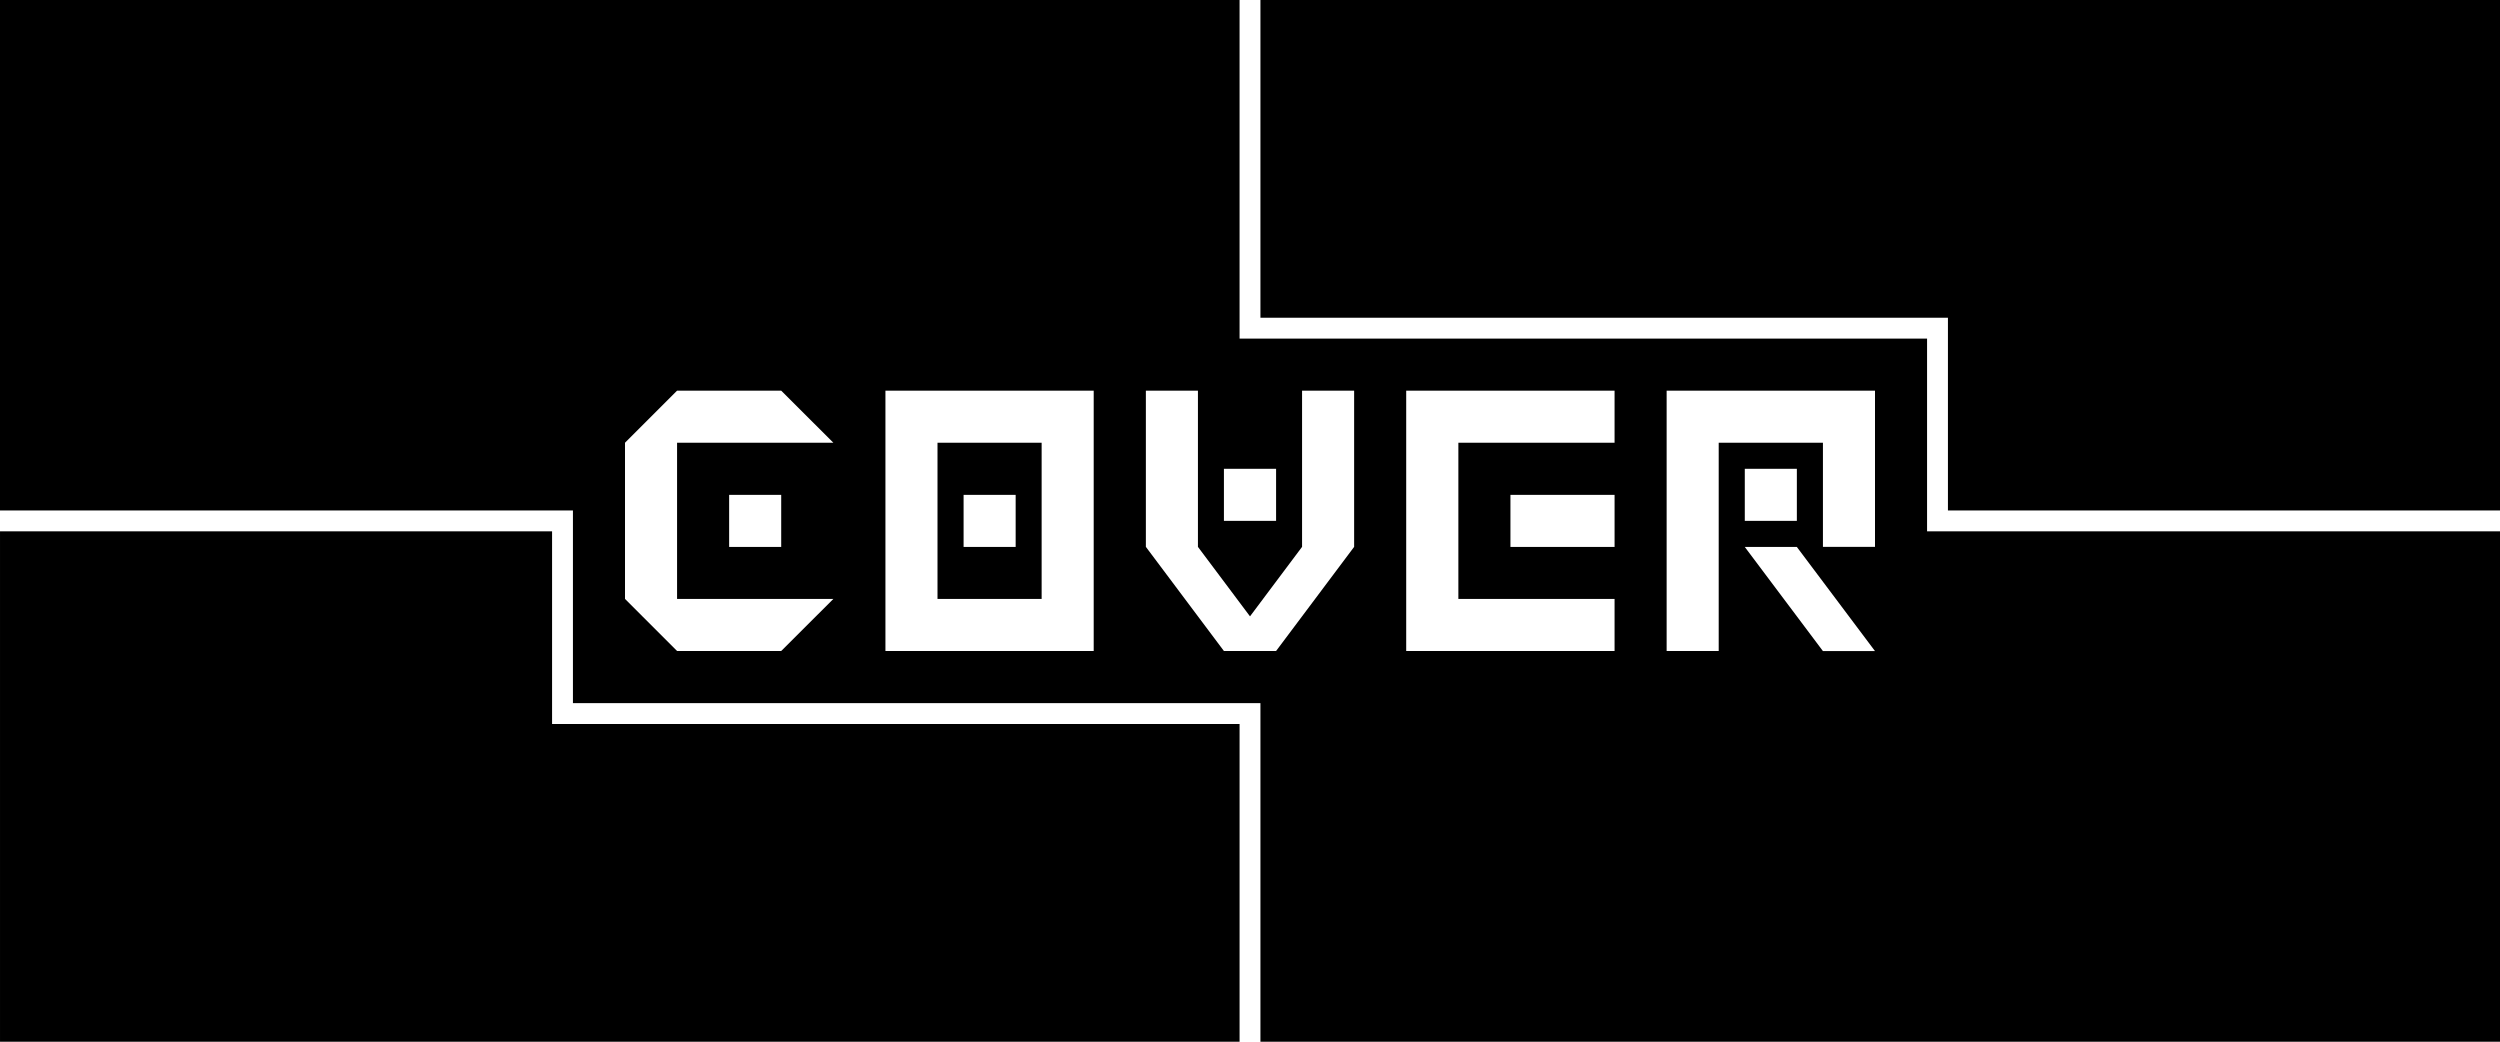 <?xml version="1.0" encoding="UTF-8" standalone="no"?>
<!-- Created with Inkscape (http://www.inkscape.org/) -->

<svg
   width="96"
   height="40"
   viewBox="0 0 25.4 10.583"
   version="1.1"
   id="svg1"
   inkscape:export-filename="verification_cover.svg"
   inkscape:export-xdpi="100"
   inkscape:export-ydpi="100"
   inkscape:version="1.3.2 (1:1.3.2+202311252150+091e20ef0f)"
   sodipodi:docname="cover.svg"
   xml:space="preserve"
   xmlns:inkscape="http://www.inkscape.org/namespaces/inkscape"
   xmlns:sodipodi="http://sodipodi.sourceforge.net/DTD/sodipodi-0.dtd"
   xmlns="http://www.w3.org/2000/svg"
   xmlns:svg="http://www.w3.org/2000/svg"><sodipodi:namedview
     id="namedview1"
     pagecolor="#ffffff"
     bordercolor="#666666"
     borderopacity="1.0"
     inkscape:showpageshadow="2"
     inkscape:pageopacity="0.0"
     inkscape:pagecheckerboard="0"
     inkscape:deskcolor="#d1d1d1"
     inkscape:document-units="px"
     inkscape:zoom="0.08"
     inkscape:cx="-26525"
     inkscape:cy="-2487.5"
     inkscape:window-width="1868"
     inkscape:window-height="1016"
     inkscape:window-x="52"
     inkscape:window-y="27"
     inkscape:window-maximized="1"
     inkscape:current-layer="layer1"
     inkscape:export-bgcolor="#ffffff00" /><defs
     id="defs1" /><g
     inkscape:label="Layer 1"
     inkscape:groupmode="layer"
     id="layer1"
     transform="translate(15015.157,4339.167)"><path
       id="rect8"
       style="fill:#000000;stroke-width:0.02"
       d="m -15015.157,-4339.167 v 5.186 h 5.821 v 1.958 h 6.985 v 3.44 h 12.594 v -5.186 h -5.609 -0.212 v -1.958 h -6.985 v 0 -3.44 z m 12.806,0 v 3.228 h 6.985 v 1.958 h 5.609 v -5.186 z m -5.927,3.969 h 0.529 0.529 l 0.53,0.529 h -0.53 -0.529 -0.529 -0.529 z m 2.117,0 h 0.529 0.529 0.529 0.529 v 0.529 0.529 0.529 0.529 0.529 h -0.529 -0.529 -0.529 -0.529 v -0.529 -0.529 -0.529 -0.529 z m 2.646,0 h 0.529 v 0.529 0.529 0.529 l 0.529,0.706 0.529,-0.706 v -0.529 -0.529 -0.529 h 0.529 v 0.529 0.529 0.529 l -0.793,1.058 h -0.53 l -0.793,-1.058 v -0.529 -0.529 z m 2.645,0 h 0.53 0.529 0.529 0.529 v 0.529 h -0.529 -0.529 -0.529 v 0.529 0.529 0.529 h 0.529 0.529 0.529 v 0.529 h -0.529 -0.529 -0.529 -0.53 v -0.529 -0.529 -0.529 -0.529 z m 2.646,0 h 0.529 0.53 0.529 0.529 v 0.529 0.529 0.529 h -0.529 v -0.529 -0.529 h -0.529 -0.53 v 0.529 0.529 0.529 0.529 h -0.529 v -0.529 -0.529 -0.529 -0.529 z m -7.408,0.529 v 0.529 0.529 0.529 h 0.529 0.529 v -0.529 -0.529 -0.529 h -0.529 z m -3.175,0 h 0.529 v 0.529 0.529 0.529 h 0.529 0.529 0.53 l -0.53,0.529 h -0.529 -0.529 l -0.529,-0.529 v -0.529 -0.529 z m 6.085,0.265 h 0.53 v 0.529 h -0.53 z m 5.292,0 h 0.529 v 0.529 h -0.529 z m -7.937,0.265 h 0.529 v 0.529 h -0.529 z m 5.556,0 h 0.529 0.529 v 0.529 h -0.529 -0.529 z m -7.938,0 h 0.529 v 0.529 h -0.529 z m -7.408,0.37 v 5.186 h 12.594 v -3.228 h -6.773 -0.212 v -1.958 z m 17.727,0.159 h 0.529 l 0.794,1.058 h -0.529 z" /></g></svg>
